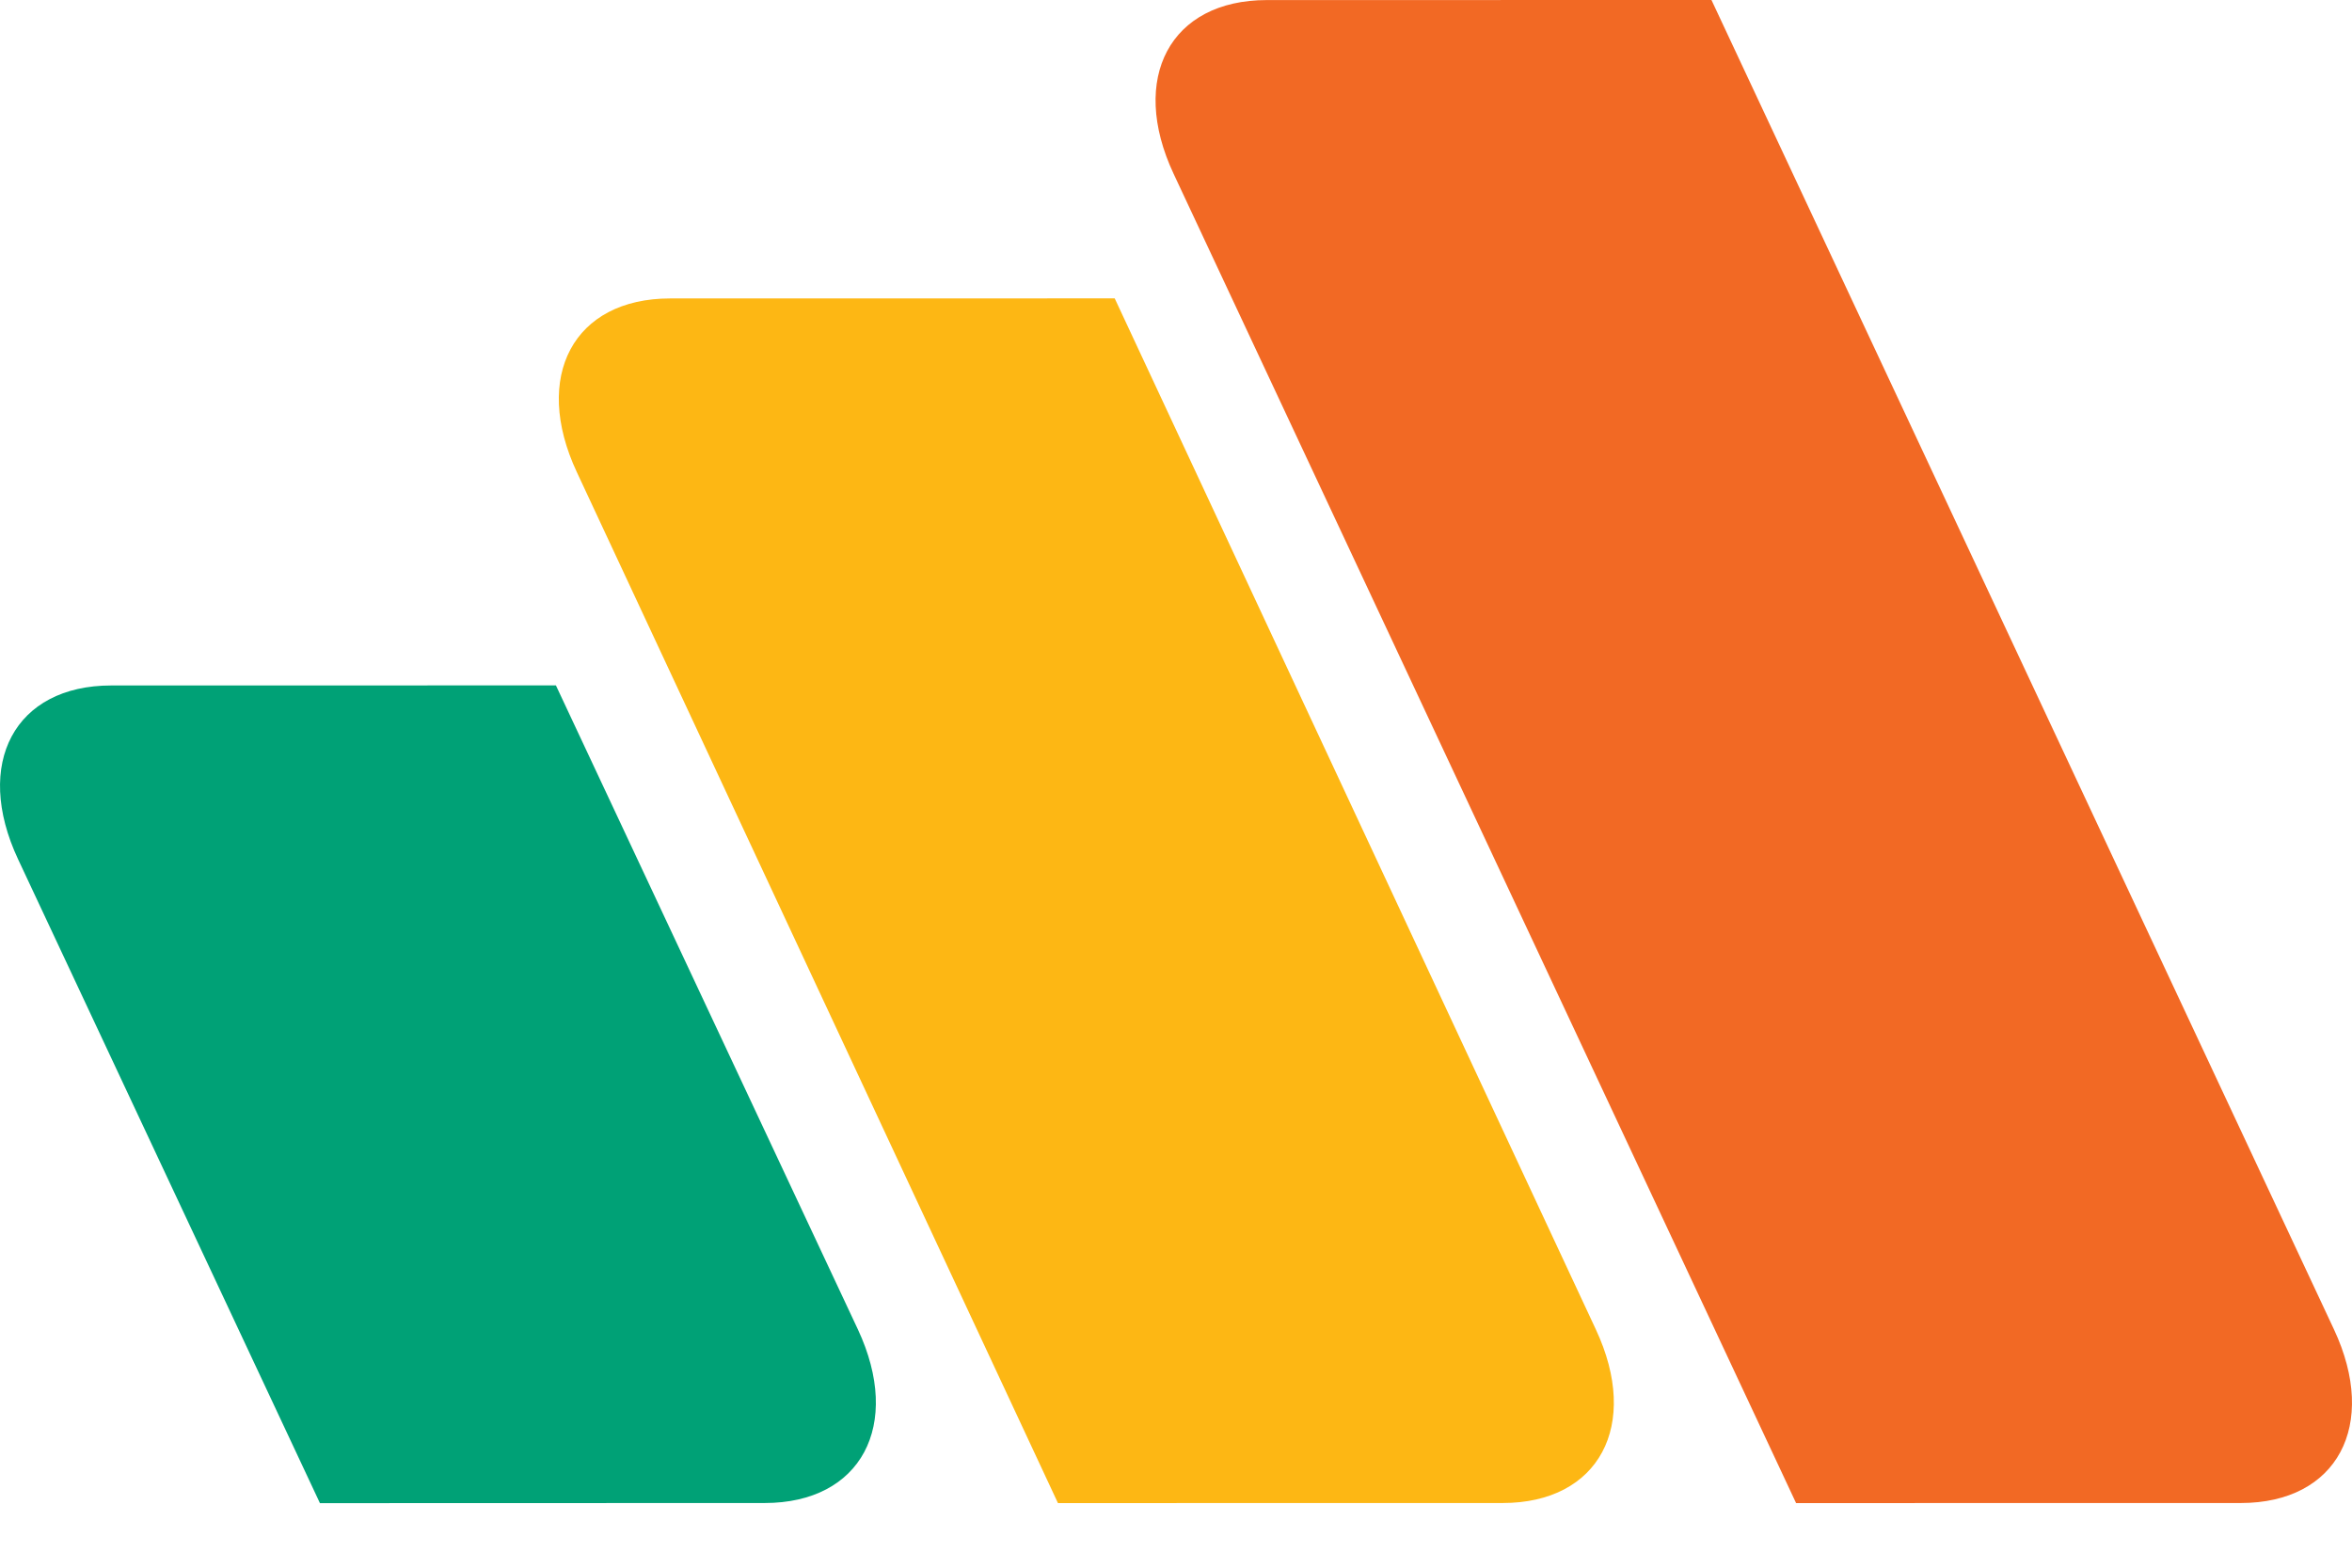 <svg width="36" height="24" viewBox="0 0 36 24" fill="none" xmlns="http://www.w3.org/2000/svg">
<path d="M19.389 0.001C17.914 0.001 17.276 1.193 17.964 2.662L27.491 23.011L34.298 23.01C35.773 23.01 36.411 21.819 35.723 20.35L26.196 0L19.389 0.001Z" fill="#F26924"/>
<path d="M8.83 7.23L16.193 23.011L23 23.01C24.474 23.01 25.113 21.819 24.425 20.35L17.062 4.568L10.256 4.569C8.781 4.569 8.142 5.761 8.83 7.23Z" fill="#FDB714"/>
<path d="M0.277 13.155L4.897 23.012L11.704 23.01C13.179 23.01 13.817 21.819 13.13 20.35L8.509 10.493L1.702 10.494C0.228 10.494 -0.411 11.686 0.277 13.155Z" fill="#00A176"/>
</svg>

